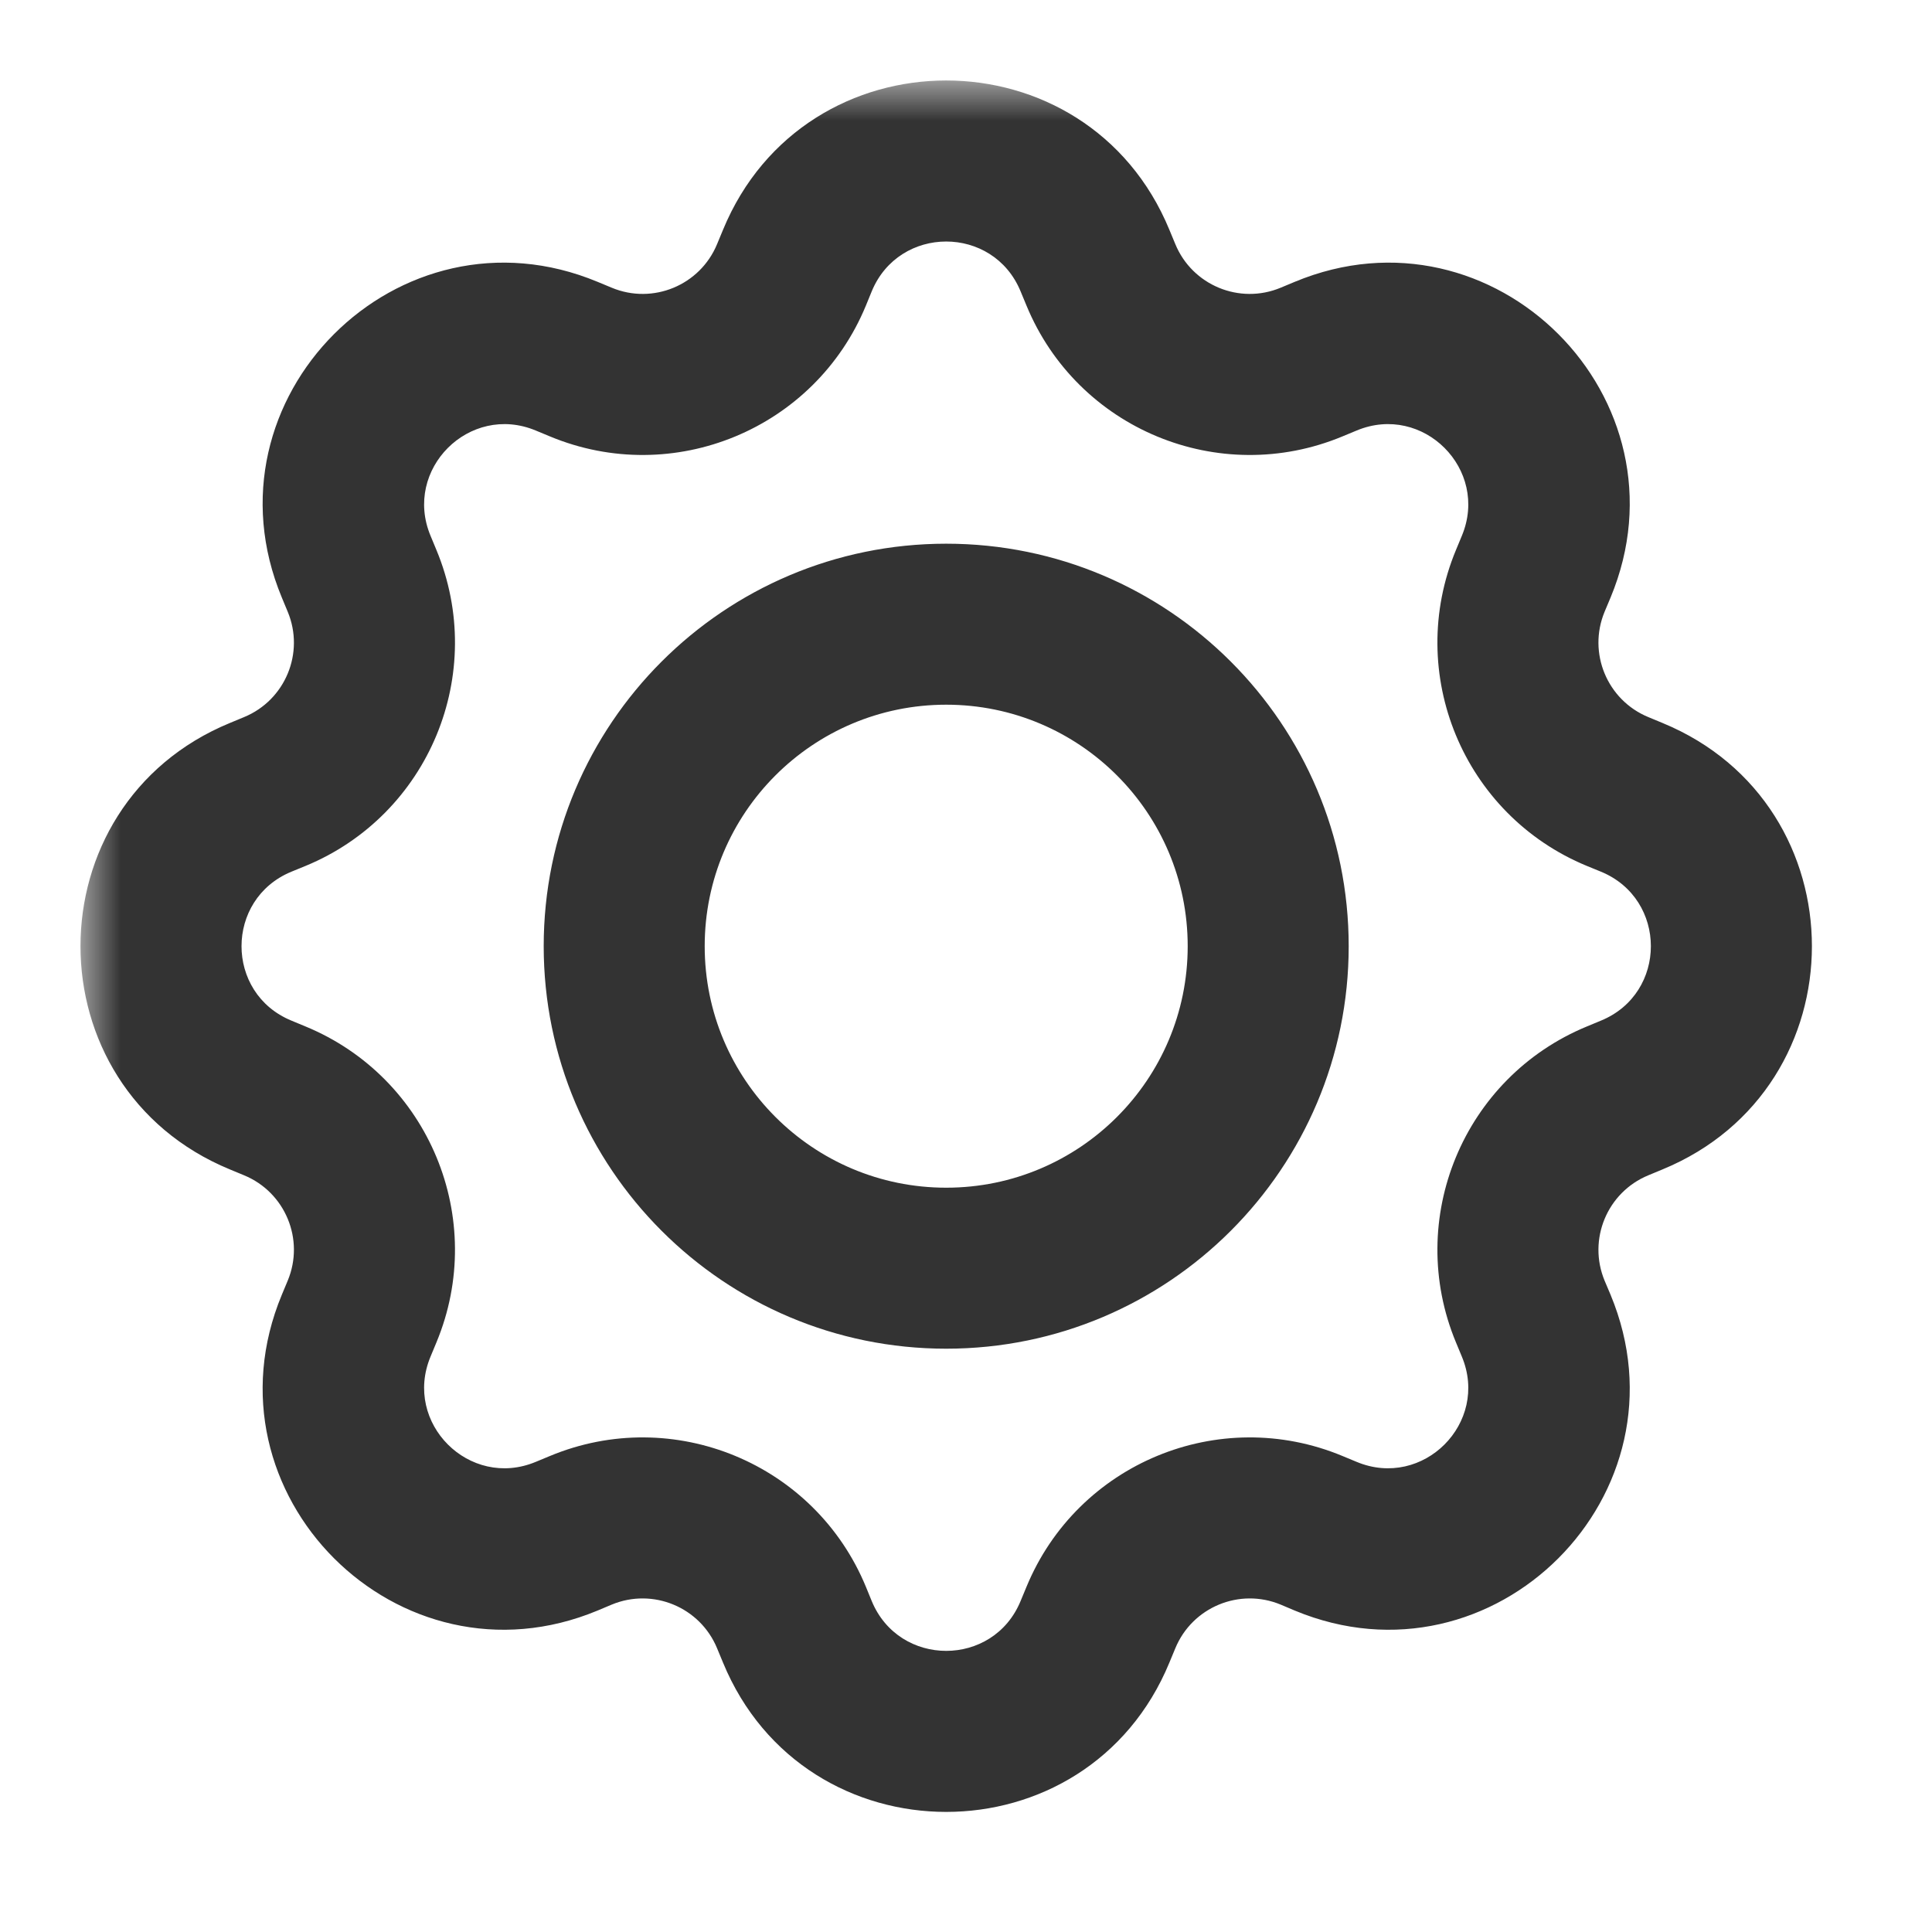 <svg width="24" height="24" viewBox="0 0 24 24" fill="none" xmlns="http://www.w3.org/2000/svg">
<mask id="path-1-outside-1_128_471" maskUnits="userSpaceOnUse" x="1" y="1" width="22" height="22" fill="black">
<rect fill="white" x="1" y="1" width="22" height="22"/>
<path fill-rule="evenodd" clip-rule="evenodd" d="M13.603 3.238C12.922 1.587 10.585 1.587 9.905 3.238L9.832 3.414C9.41 4.437 8.237 4.923 7.215 4.498L7.039 4.425C5.391 3.739 3.739 5.391 4.425 7.039L4.498 7.215C4.923 8.237 4.437 9.41 3.414 9.832L3.238 9.905C1.587 10.585 1.587 12.922 3.238 13.603L3.414 13.676C4.437 14.098 4.923 15.271 4.498 16.293L4.425 16.469C3.739 18.116 5.391 19.769 7.039 19.083L7.215 19.01C8.237 18.585 9.41 19.071 9.832 20.094L9.905 20.27C10.585 21.921 12.922 21.921 13.603 20.27L13.676 20.094C14.098 19.071 15.271 18.585 16.293 19.01L16.469 19.083C18.116 19.769 19.769 18.116 19.083 16.469L19.01 16.293C18.585 15.271 19.071 14.098 20.094 13.676L20.27 13.603C21.921 12.922 21.921 10.585 20.27 9.905L20.094 9.832C19.071 9.41 18.585 8.237 19.01 7.215L19.083 7.039C19.769 5.391 18.116 3.739 16.469 4.425L16.293 4.498C15.271 4.923 14.098 4.437 13.676 3.414L13.603 3.238ZM11.754 15.754C13.963 15.754 15.754 13.963 15.754 11.754C15.754 9.545 13.963 7.754 11.754 7.754C9.545 7.754 7.754 9.545 7.754 11.754C7.754 13.963 9.545 15.754 11.754 15.754Z"/>
</mask>
<path d="M9.905 3.238L10.829 3.619L10.829 3.619L9.905 3.238ZM13.603 3.238L14.527 2.856L14.527 2.856L13.603 3.238ZM9.832 3.414L8.908 3.032V3.032L9.832 3.414ZM7.215 4.498L6.831 5.421L6.831 5.421L7.215 4.498ZM7.039 4.425L7.423 3.501L7.423 3.501L7.039 4.425ZM4.425 7.039L3.501 7.423L3.501 7.423L4.425 7.039ZM4.498 7.215L5.421 6.831L5.421 6.831L4.498 7.215ZM3.414 9.832L3.032 8.908H3.032L3.414 9.832ZM3.238 9.905L3.619 10.829L3.619 10.829L3.238 9.905ZM3.238 13.603L2.856 14.527L2.856 14.527L3.238 13.603ZM3.414 13.676L3.795 12.751H3.795L3.414 13.676ZM4.498 16.293L5.421 16.677L5.421 16.677L4.498 16.293ZM4.425 16.469L3.501 16.084H3.501L4.425 16.469ZM7.039 19.083L6.655 18.16L7.039 19.083ZM7.215 19.01L7.599 19.933H7.599L7.215 19.01ZM9.832 20.094L8.908 20.476L8.908 20.476L9.832 20.094ZM9.905 20.27L10.829 19.889L10.829 19.889L9.905 20.27ZM13.603 20.27L14.527 20.652L13.603 20.27ZM13.676 20.094L12.751 19.713L13.676 20.094ZM16.293 19.01L15.909 19.933H15.909L16.293 19.01ZM16.469 19.083L16.853 18.16H16.853L16.469 19.083ZM19.083 16.469L18.16 16.853V16.853L19.083 16.469ZM19.01 16.293L19.933 15.909V15.909L19.01 16.293ZM20.094 13.676L20.476 14.6L20.094 13.676ZM20.27 13.603L20.652 14.527L20.27 13.603ZM20.27 9.905L19.889 10.829L19.889 10.829L20.27 9.905ZM20.094 9.832L20.476 8.908L20.476 8.908L20.094 9.832ZM19.01 7.215L19.933 7.599V7.599L19.01 7.215ZM19.083 7.039L18.16 6.655L19.083 7.039ZM16.469 4.425L16.084 3.501V3.501L16.469 4.425ZM16.293 4.498L16.677 5.421L16.677 5.421L16.293 4.498ZM13.676 3.414L12.751 3.795V3.795L13.676 3.414ZM10.829 3.619C11.17 2.794 12.338 2.794 12.678 3.619L14.527 2.856C13.507 0.381 10.001 0.381 8.981 2.856L10.829 3.619ZM10.757 3.795L10.829 3.619L8.981 2.856L8.908 3.032L10.757 3.795ZM6.831 5.421C8.364 6.059 10.124 5.33 10.757 3.795L8.908 3.032C8.697 3.544 8.11 3.787 7.599 3.574L6.831 5.421ZM6.655 5.348L6.831 5.421L7.599 3.574L7.423 3.501L6.655 5.348ZM5.348 6.655C5.005 5.831 5.831 5.005 6.655 5.348L7.423 3.501C4.952 2.473 2.473 4.952 3.501 7.423L5.348 6.655ZM5.421 6.831L5.348 6.655L3.501 7.423L3.574 7.599L5.421 6.831ZM3.795 10.757C5.33 10.124 6.059 8.364 5.421 6.831L3.574 7.599C3.787 8.11 3.544 8.697 3.032 8.908L3.795 10.757ZM3.619 10.829L3.795 10.757L3.032 8.908L2.856 8.981L3.619 10.829ZM3.619 12.678C2.794 12.338 2.794 11.17 3.619 10.829L2.856 8.981C0.381 10.001 0.381 13.507 2.856 14.527L3.619 12.678ZM3.795 12.751L3.619 12.678L2.856 14.527L3.032 14.6L3.795 12.751ZM5.421 16.677C6.059 15.144 5.33 13.384 3.795 12.751L3.032 14.6C3.544 14.811 3.787 15.398 3.574 15.909L5.421 16.677ZM5.348 16.853L5.421 16.677L3.574 15.909L3.501 16.084L5.348 16.853ZM6.655 18.16C5.831 18.503 5.005 17.677 5.348 16.853L3.501 16.084C2.473 18.556 4.952 21.035 7.423 20.007L6.655 18.16ZM6.831 18.087L6.655 18.16L7.423 20.007L7.599 19.933L6.831 18.087ZM10.757 19.713C10.124 18.178 8.364 17.449 6.831 18.087L7.599 19.933C8.11 19.721 8.697 19.964 8.908 20.476L10.757 19.713ZM10.829 19.889L10.757 19.713L8.908 20.476L8.981 20.652L10.829 19.889ZM12.678 19.889C12.338 20.714 11.17 20.714 10.829 19.889L8.981 20.652C10.001 23.127 13.507 23.127 14.527 20.652L12.678 19.889ZM12.751 19.713L12.678 19.889L14.527 20.652L14.6 20.476L12.751 19.713ZM16.677 18.087C15.144 17.449 13.384 18.178 12.751 19.713L14.6 20.476C14.811 19.964 15.398 19.721 15.909 19.933L16.677 18.087ZM16.853 18.16L16.677 18.087L15.909 19.933L16.084 20.007L16.853 18.16ZM18.16 16.853C18.503 17.677 17.677 18.503 16.853 18.16L16.084 20.007C18.556 21.035 21.035 18.556 20.007 16.084L18.16 16.853ZM18.087 16.677L18.16 16.853L20.007 16.084L19.933 15.909L18.087 16.677ZM19.713 12.751C18.178 13.384 17.449 15.144 18.087 16.677L19.933 15.909C19.721 15.398 19.964 14.811 20.476 14.6L19.713 12.751ZM19.889 12.678L19.713 12.751L20.476 14.6L20.652 14.527L19.889 12.678ZM19.889 10.829C20.714 11.17 20.714 12.338 19.889 12.678L20.652 14.527C23.127 13.507 23.127 10.001 20.652 8.981L19.889 10.829ZM19.713 10.757L19.889 10.829L20.652 8.981L20.476 8.908L19.713 10.757ZM18.087 6.831C17.449 8.364 18.178 10.124 19.713 10.757L20.476 8.908C19.964 8.697 19.721 8.11 19.933 7.599L18.087 6.831ZM18.16 6.655L18.087 6.831L19.933 7.599L20.007 7.423L18.16 6.655ZM16.853 5.348C17.677 5.005 18.503 5.831 18.16 6.655L20.007 7.423C21.035 4.952 18.556 2.473 16.084 3.501L16.853 5.348ZM16.677 5.421L16.853 5.348L16.084 3.501L15.909 3.574L16.677 5.421ZM12.751 3.795C13.384 5.33 15.144 6.059 16.677 5.421L15.909 3.574C15.398 3.787 14.811 3.544 14.6 3.032L12.751 3.795ZM12.678 3.619L12.751 3.795L14.6 3.032L14.527 2.856L12.678 3.619ZM14.754 11.754C14.754 13.411 13.411 14.754 11.754 14.754V16.754C14.515 16.754 16.754 14.515 16.754 11.754H14.754ZM11.754 8.754C13.411 8.754 14.754 10.097 14.754 11.754H16.754C16.754 8.993 14.515 6.754 11.754 6.754V8.754ZM8.754 11.754C8.754 10.097 10.097 8.754 11.754 8.754V6.754C8.993 6.754 6.754 8.993 6.754 11.754H8.754ZM11.754 14.754C10.097 14.754 8.754 13.411 8.754 11.754H6.754C6.754 14.515 8.993 16.754 11.754 16.754V14.754Z" fill="#333333" mask="url(#path-1-outside-1_128_471)"/>
</svg>
